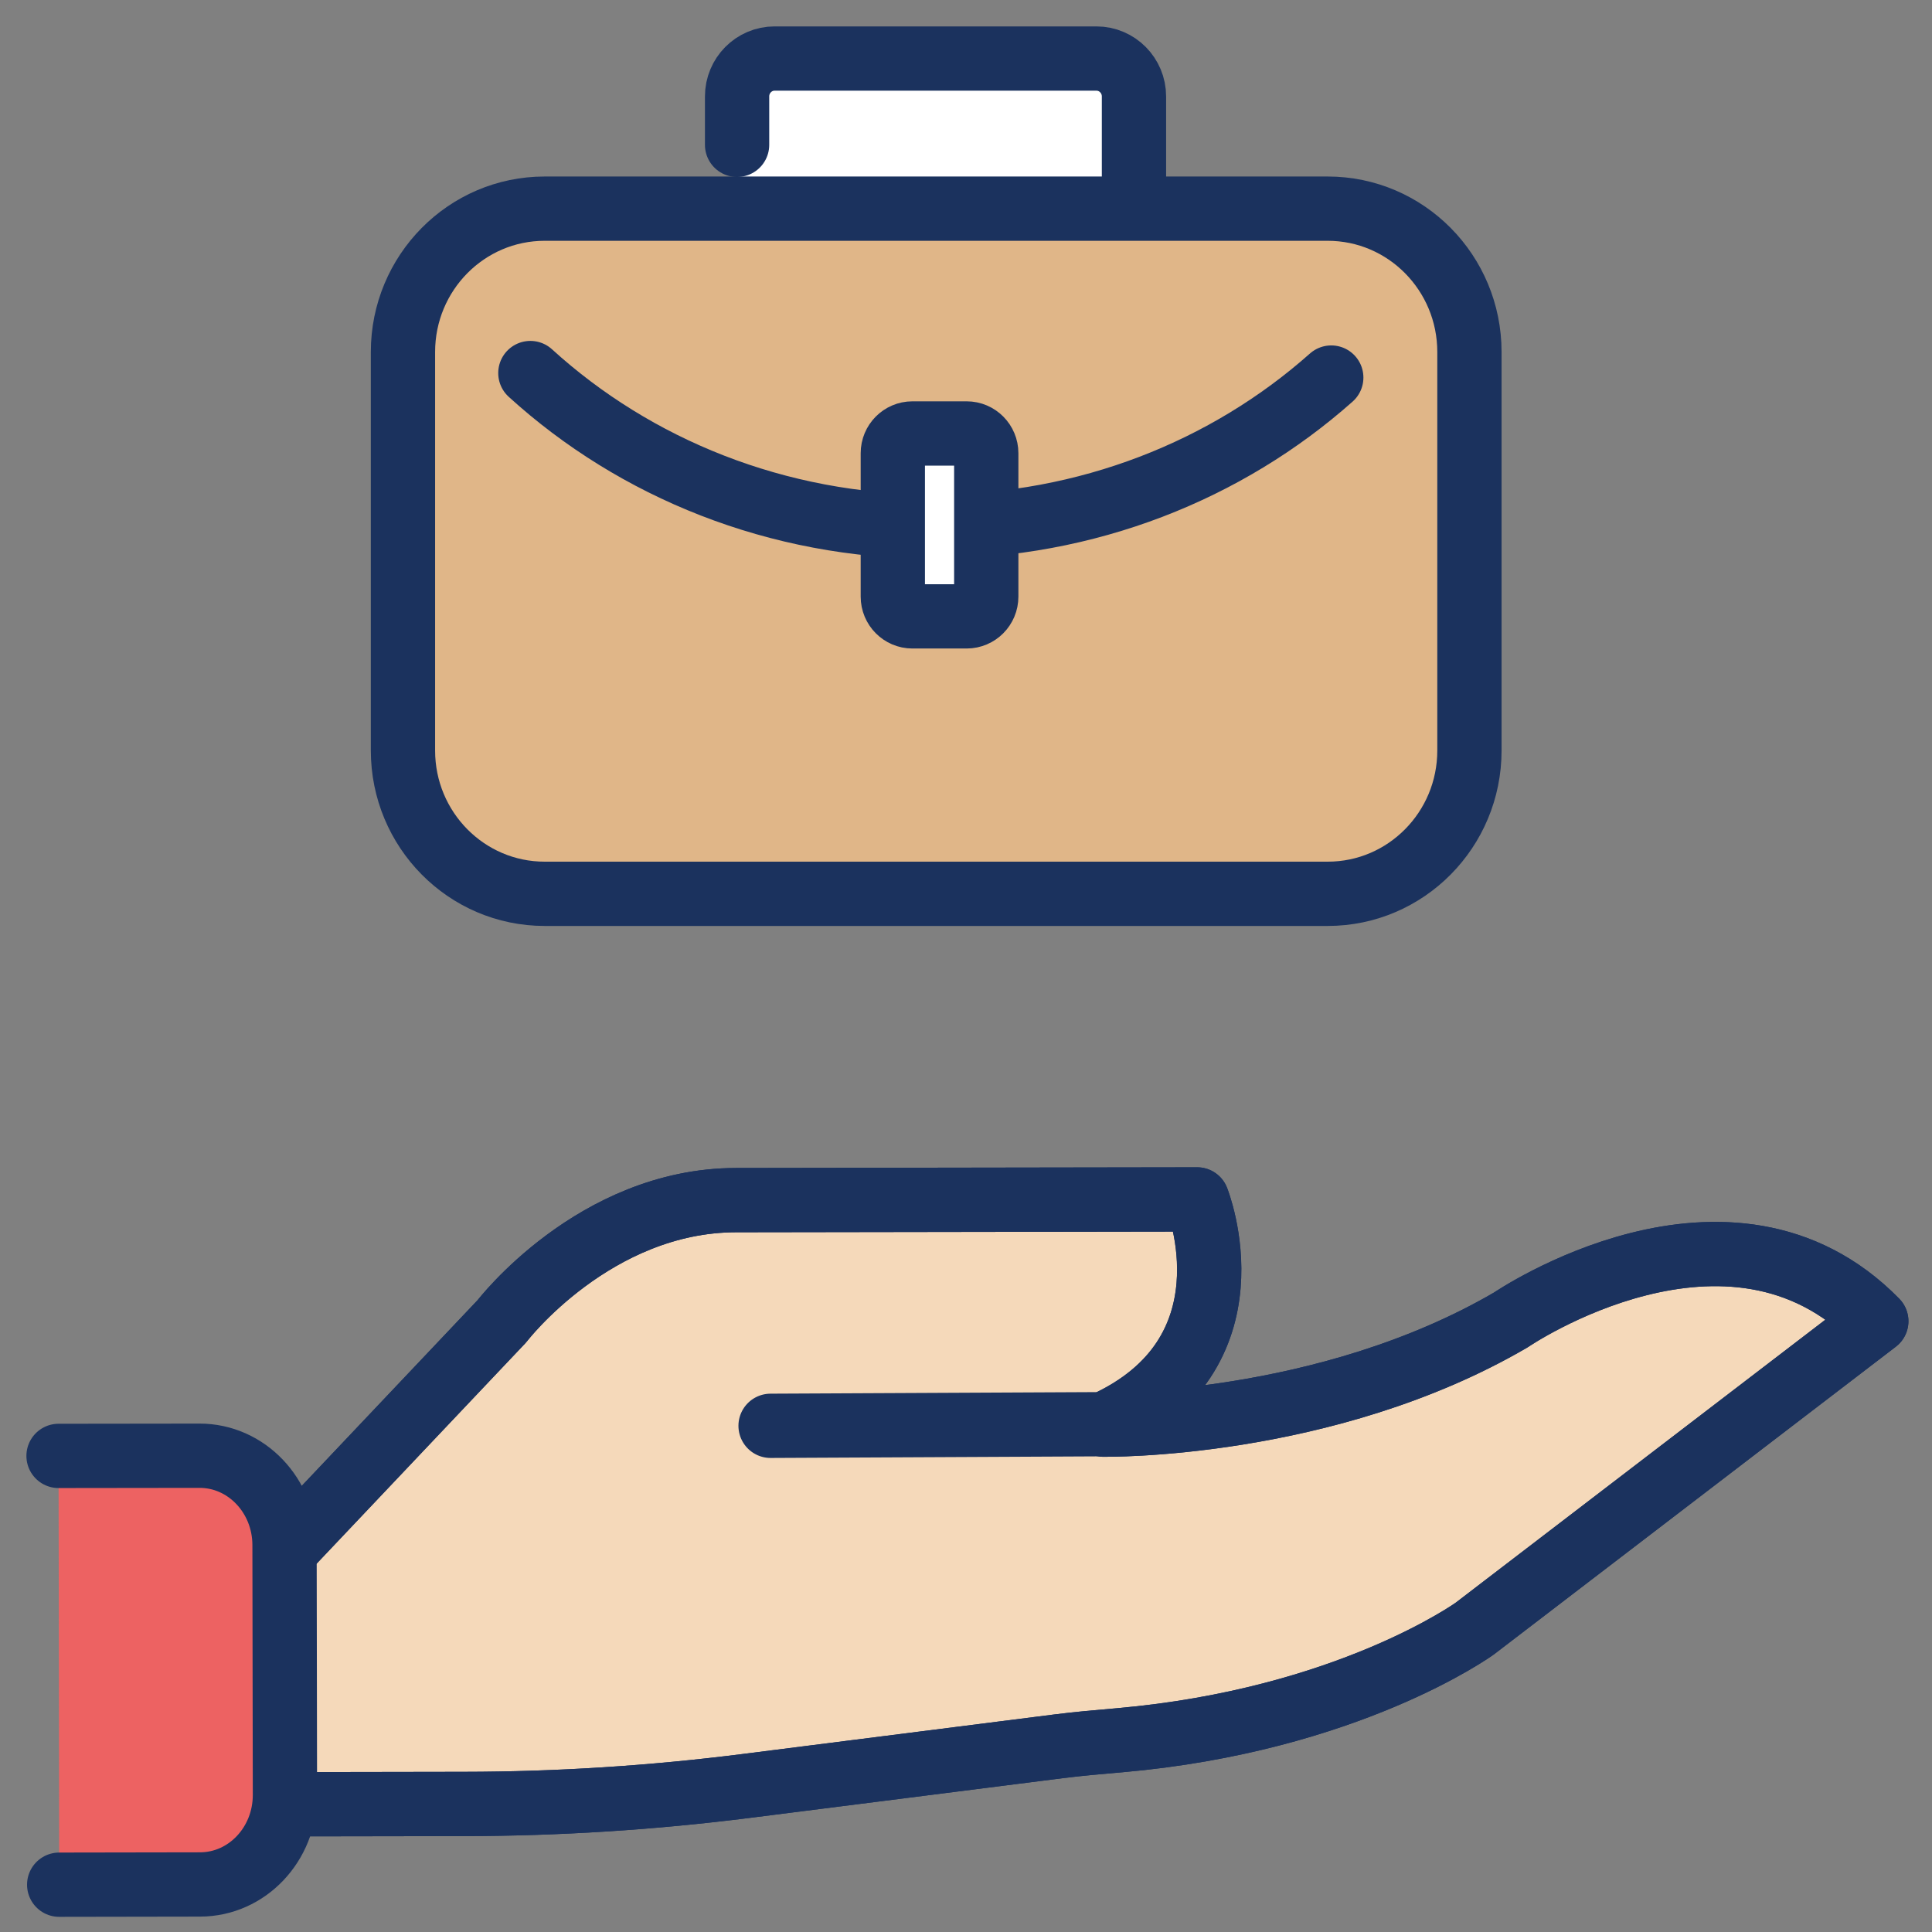 <svg width="33" height="33" viewBox="0 0 33 33" fill="none" xmlns="http://www.w3.org/2000/svg">
<rect x="0" y="0" width="33" height="33" fill="#808080" stroke="none"/>
<path fill-rule="evenodd" clip-rule="evenodd" d="M4.859 26.489L8.573 22.567C8.573 22.567 10.15 20.503 12.571 20.499L20.447 20.487C20.447 20.487 21.503 23.136 18.843 24.334C18.843 24.334 22.64 24.395 25.809 22.543C25.809 22.543 29.535 20 32.048 22.567L25.19 27.817C25.19 27.817 23.026 29.383 19.12 29.725C18.774 29.755 18.428 29.784 18.084 29.828L12.74 30.506C11.143 30.708 9.535 30.811 7.925 30.813L4.866 30.818" fill="#F5D9BA"/>
<path d="M4.859 26.489L8.573 22.567C8.573 22.567 10.15 20.503 12.571 20.499L20.447 20.487C20.447 20.487 21.503 23.136 18.843 24.334C18.843 24.334 22.64 24.395 25.809 22.543C25.809 22.543 29.535 20 32.048 22.567L25.19 27.817C25.19 27.817 23.026 29.383 19.12 29.725C18.774 29.755 18.428 29.784 18.084 29.828L12.74 30.506C11.143 30.708 9.535 30.811 7.925 30.813L4.866 30.818" stroke="#1B325E" stroke-width="1.098" stroke-linecap="round" stroke-linejoin="round"/>
<path fill-rule="evenodd" clip-rule="evenodd" d="M1 24.868L3.406 24.865C4.208 24.863 4.859 25.547 4.86 26.39L4.867 30.658C4.868 31.502 4.219 32.187 3.417 32.188L1.011 32.192" fill="#ED6262"/>
<path d="M1 24.868L3.406 24.865C4.208 24.863 4.859 25.547 4.86 26.39L4.867 30.658C4.868 31.502 4.219 32.187 3.417 32.188L1.011 32.192M4.861 26.489L8.574 22.567C8.574 22.567 10.152 20.503 12.573 20.499L20.448 20.487C20.448 20.487 21.504 23.136 18.844 24.334C18.844 24.334 22.642 24.395 25.811 22.543C25.811 22.543 29.537 20 32.049 22.567L25.191 27.817C25.191 27.817 23.028 29.383 19.121 29.725C18.776 29.755 18.43 29.784 18.085 29.828L12.741 30.506C11.144 30.708 9.536 30.811 7.926 30.813L4.867 30.818M13.162 24.354L18.969 24.326" stroke="#1B325E" stroke-width="1.098" stroke-linecap="round" stroke-linejoin="round"/>
<path fill-rule="evenodd" clip-rule="evenodd" d="M22.678 15.267H9.303C7.967 15.267 6.883 14.171 6.883 12.82V6.012C6.883 4.66 7.967 3.564 9.303 3.564H22.678C24.015 3.564 25.099 4.66 25.099 6.012V12.82C25.099 14.171 24.015 15.267 22.678 15.267Z" fill="#E0B688"/>
<path fill-rule="evenodd" clip-rule="evenodd" d="M12.59 3.261V1.648C12.59 1.29 12.877 1 13.23 1H18.728C19.082 1 19.369 1.29 19.369 1.648V3.289" fill="white"/>
<path fill-rule="evenodd" clip-rule="evenodd" d="M22.678 15.267H9.303C7.967 15.267 6.883 14.171 6.883 12.82V6.012C6.883 4.66 7.967 3.564 9.303 3.564H22.678C24.015 3.564 25.099 4.66 25.099 6.012V12.82C25.099 14.171 24.015 15.267 22.678 15.267V15.267Z" stroke="#1B325E" stroke-width="1.098" stroke-linecap="round" stroke-linejoin="round"/>
<path d="M22.739 6.449C20.962 8.028 18.571 8.996 15.942 8.996C13.27 8.996 10.844 7.997 9.059 6.372" stroke="#1B325E" stroke-width="1.098" stroke-linecap="round" stroke-linejoin="round"/>
<path fill-rule="evenodd" clip-rule="evenodd" d="M16.512 10.528H15.584C15.4 10.528 15.25 10.377 15.25 10.191V7.741C15.25 7.555 15.4 7.404 15.584 7.404H16.512C16.696 7.404 16.845 7.555 16.845 7.741V10.191C16.845 10.377 16.696 10.528 16.512 10.528Z" fill="white"/>
<path d="M12.59 2.474V1.647C12.59 1.29 12.877 1 13.23 1H18.728C19.082 1 19.369 1.29 19.369 1.647V3.289M16.512 10.528H15.584C15.4 10.528 15.25 10.377 15.25 10.191V7.741C15.25 7.555 15.4 7.404 15.584 7.404H16.512C16.696 7.404 16.846 7.555 16.846 7.741V10.191C16.846 10.377 16.696 10.528 16.512 10.528V10.528Z" stroke="#1B325E" stroke-width="1.098" stroke-linecap="round" stroke-linejoin="round"/>
</svg>
